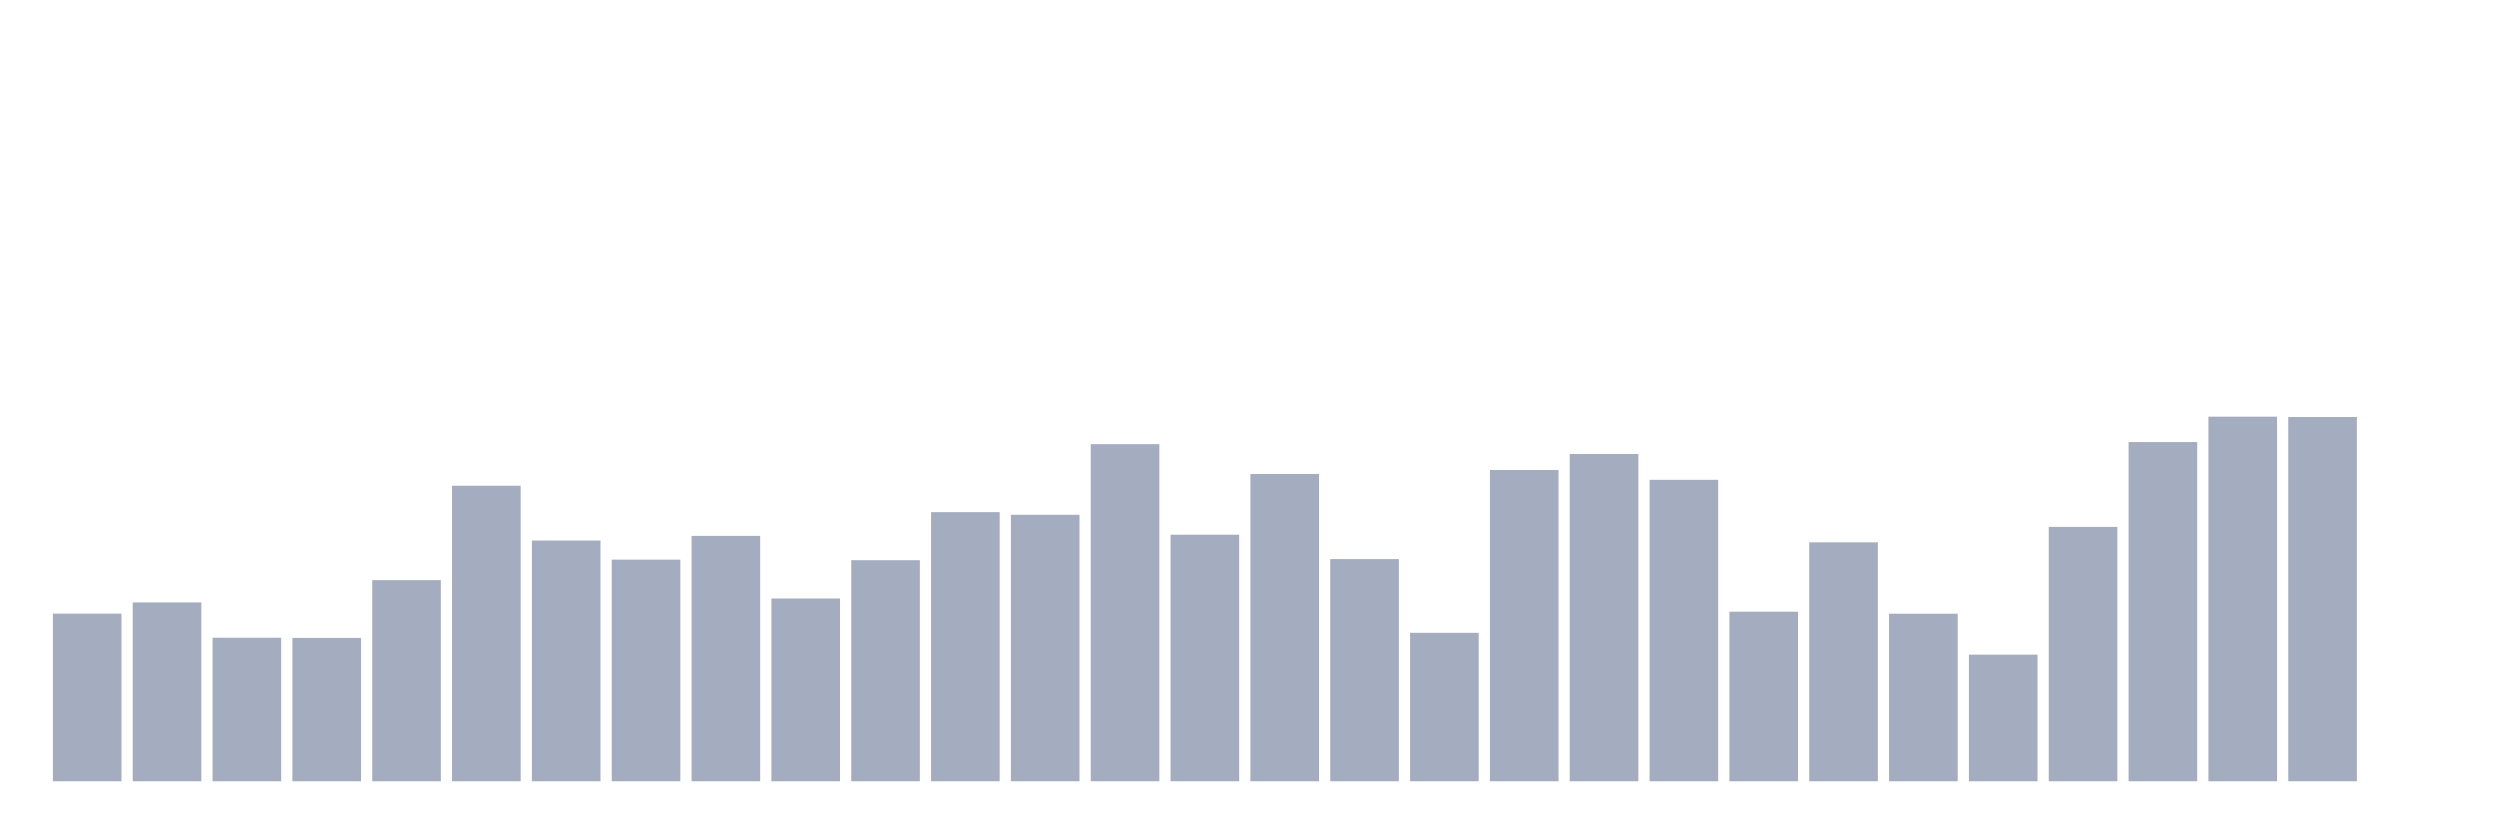 <svg xmlns="http://www.w3.org/2000/svg" viewBox="0 0 480 160"><g transform="translate(10,10)"><rect class="bar" x="0.153" width="13.175" y="107.813" height="32.187" fill="rgb(164,173,192)"></rect><rect class="bar" x="15.482" width="13.175" y="105.664" height="34.336" fill="rgb(164,173,192)"></rect><rect class="bar" x="30.81" width="13.175" y="112.444" height="27.556" fill="rgb(164,173,192)"></rect><rect class="bar" x="46.138" width="13.175" y="112.479" height="27.521" fill="rgb(164,173,192)"></rect><rect class="bar" x="61.466" width="13.175" y="101.383" height="38.617" fill="rgb(164,173,192)"></rect><rect class="bar" x="76.794" width="13.175" y="83.263" height="56.737" fill="rgb(164,173,192)"></rect><rect class="bar" x="92.123" width="13.175" y="93.782" height="46.218" fill="rgb(164,173,192)"></rect><rect class="bar" x="107.451" width="13.175" y="97.451" height="42.549" fill="rgb(164,173,192)"></rect><rect class="bar" x="122.779" width="13.175" y="92.891" height="47.109" fill="rgb(164,173,192)"></rect><rect class="bar" x="138.107" width="13.175" y="104.913" height="35.087" fill="rgb(164,173,192)"></rect><rect class="bar" x="153.436" width="13.175" y="97.556" height="42.444" fill="rgb(164,173,192)"></rect><rect class="bar" x="168.764" width="13.175" y="88.33" height="51.67" fill="rgb(164,173,192)"></rect><rect class="bar" x="184.092" width="13.175" y="88.837" height="51.163" fill="rgb(164,173,192)"></rect><rect class="bar" x="199.42" width="13.175" y="75.277" height="64.723" fill="rgb(164,173,192)"></rect><rect class="bar" x="214.748" width="13.175" y="92.664" height="47.336" fill="rgb(164,173,192)"></rect><rect class="bar" x="230.077" width="13.175" y="81.008" height="58.992" fill="rgb(164,173,192)"></rect><rect class="bar" x="245.405" width="13.175" y="97.346" height="42.654" fill="rgb(164,173,192)"></rect><rect class="bar" x="260.733" width="13.175" y="111.5" height="28.5" fill="rgb(164,173,192)"></rect><rect class="bar" x="276.061" width="13.175" y="80.24" height="59.76" fill="rgb(164,173,192)"></rect><rect class="bar" x="291.39" width="13.175" y="77.164" height="62.836" fill="rgb(164,173,192)"></rect><rect class="bar" x="306.718" width="13.175" y="82.127" height="57.873" fill="rgb(164,173,192)"></rect><rect class="bar" x="322.046" width="13.175" y="107.446" height="32.554" fill="rgb(164,173,192)"></rect><rect class="bar" x="337.374" width="13.175" y="94.131" height="45.869" fill="rgb(164,173,192)"></rect><rect class="bar" x="352.702" width="13.175" y="107.831" height="32.169" fill="rgb(164,173,192)"></rect><rect class="bar" x="368.031" width="13.175" y="115.694" height="24.306" fill="rgb(164,173,192)"></rect><rect class="bar" x="383.359" width="13.175" y="91.161" height="48.839" fill="rgb(164,173,192)"></rect><rect class="bar" x="398.687" width="13.175" y="74.875" height="65.125" fill="rgb(164,173,192)"></rect><rect class="bar" x="414.015" width="13.175" y="70" height="70" fill="rgb(164,173,192)"></rect><rect class="bar" x="429.344" width="13.175" y="70.07" height="69.93" fill="rgb(164,173,192)"></rect><rect class="bar" x="444.672" width="13.175" y="140" height="0" fill="rgb(164,173,192)"></rect></g></svg>
